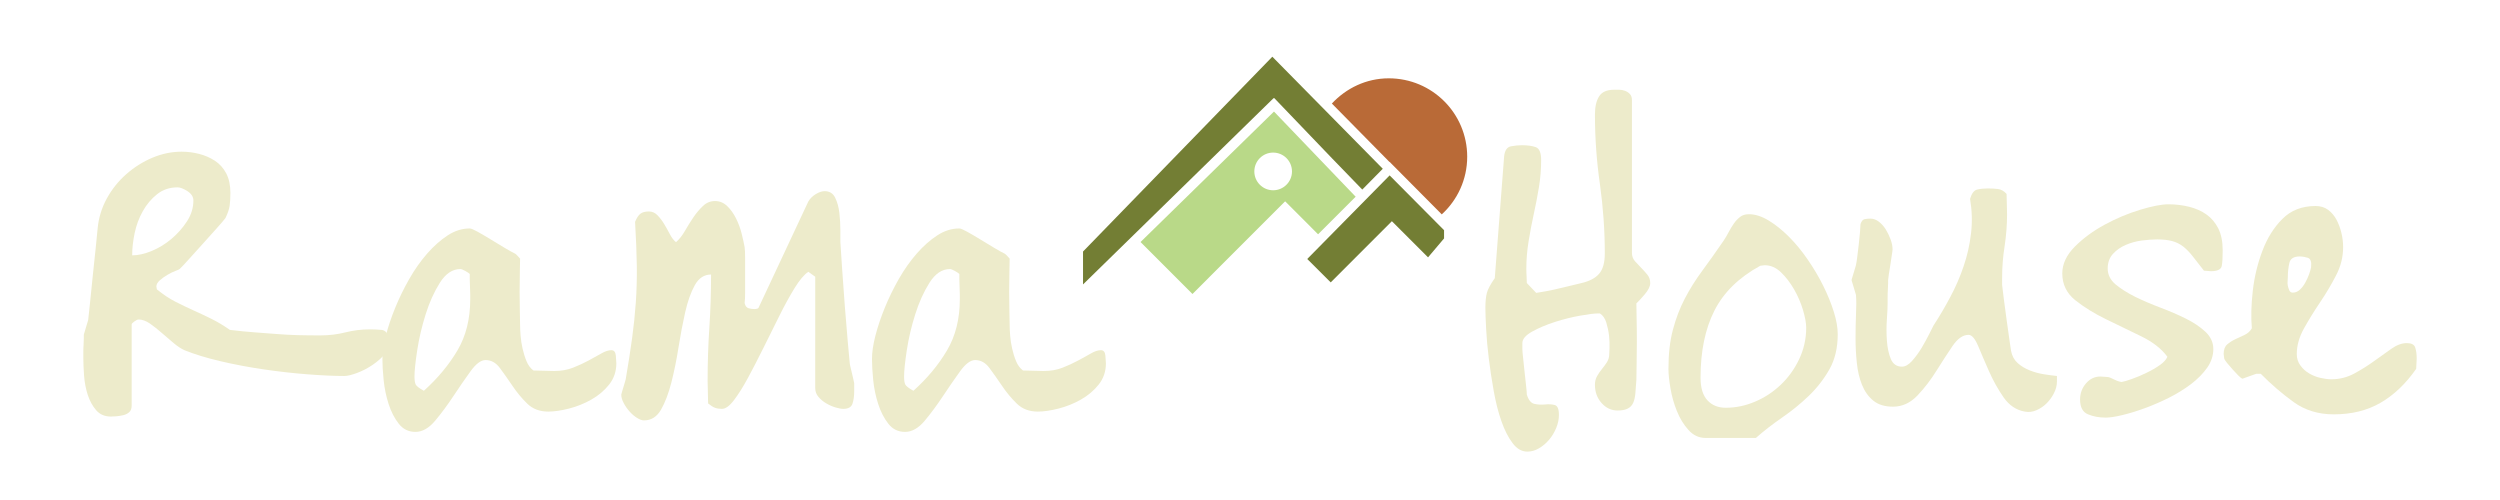 <?xml version="1.0" encoding="utf-8"?>
<!-- Generator: Adobe Illustrator 16.0.0, SVG Export Plug-In . SVG Version: 6.00 Build 0)  -->
<!DOCTYPE svg PUBLIC "-//W3C//DTD SVG 1.1//EN" "http://www.w3.org/Graphics/SVG/1.1/DTD/svg11.dtd">
<svg version="1.1" id="Layer_1" xmlns="http://www.w3.org/2000/svg" xmlns:xlink="http://www.w3.org/1999/xlink" x="0px" y="0px"
	 width="300px" height="60px" viewBox="0 0 300 60" enable-background="new 0 0 300 60" xml:space="preserve">
<g>
	<g>
		<path fill="#EDEBCB" d="M10,42.221c0-0.305,0.008-0.602,0.031-0.885c0.018-0.285,0.027-0.539,0.027-0.76s0-0.35,0-0.395
			c0-0.043,0.028-0.15,0.092-0.328c0.058-0.178,0.117-0.375,0.173-0.592c0.06-0.221,0.121-0.418,0.179-0.592
			c0.062-0.178,0.087-0.289,0.087-0.332c0.041-0.305,0.11-0.951,0.208-1.938c0.099-0.988,0.21-2.062,0.327-3.227
			c0.117-1.164,0.238-2.293,0.357-3.389c0.115-1.095,0.195-1.886,0.235-2.369c0.119-1.271,0.486-2.466,1.096-3.586
			c0.613-1.119,1.392-2.093,2.339-2.926c0.948-0.835,1.992-1.493,3.14-1.977c1.145-0.481,2.309-0.723,3.494-0.723
			c0.711,0,1.412,0.088,2.103,0.264c0.688,0.175,1.319,0.448,1.893,0.82c0.572,0.375,1.027,0.88,1.364,1.514
			c0.333,0.639,0.502,1.417,0.502,2.337c0,0.615-0.03,1.13-0.089,1.546c-0.058,0.419-0.228,0.912-0.502,1.482
			c-0.199,0.265-0.557,0.68-1.068,1.25c-0.513,0.572-1.064,1.183-1.655,1.843c-0.594,0.661-1.148,1.273-1.661,1.839
			c-0.514,0.574-0.887,0.971-1.123,1.188c-0.043,0.043-0.21,0.121-0.505,0.229c-0.296,0.109-0.611,0.266-0.947,0.465
			c-0.335,0.195-0.642,0.416-0.917,0.654c-0.277,0.244-0.416,0.496-0.416,0.756c0,0.047,0.008,0.104,0.03,0.166
			c0.021,0.064,0.028,0.121,0.028,0.168c0.749,0.611,1.49,1.107,2.222,1.479c0.73,0.373,1.461,0.723,2.19,1.053
			c0.732,0.328,1.451,0.668,2.162,1.018c0.711,0.355,1.443,0.791,2.192,1.316c1.103,0.133,2.112,0.229,3.021,0.297
			c0.906,0.068,1.775,0.133,2.604,0.197c0.83,0.066,1.659,0.111,2.488,0.133c0.829,0.023,1.737,0.033,2.725,0.033
			c1.064,0,2.072-0.123,3.019-0.363c0.95-0.24,1.937-0.363,2.961-0.363c0.475,0,0.94,0.025,1.394,0.066
			c0.453,0.043,0.777,0.443,0.978,1.186c0.117,0.525-0.042,1.053-0.475,1.578c-0.433,0.527-0.956,0.998-1.569,1.418
			c-0.611,0.418-1.243,0.744-1.895,0.986c-0.652,0.242-1.155,0.361-1.509,0.361c-1.229,0-2.695-0.064-4.416-0.199
			c-1.716-0.131-3.475-0.33-5.269-0.592c-1.797-0.262-3.535-0.592-5.211-0.986c-1.678-0.395-3.11-0.836-4.296-1.316
			c-0.392-0.174-0.825-0.457-1.3-0.854c-0.473-0.396-0.947-0.801-1.422-1.217c-0.473-0.416-0.948-0.793-1.422-1.125
			c-0.473-0.324-0.931-0.49-1.363-0.49c-0.119,0-0.287,0.078-0.502,0.232C15.91,38.723,15.8,38.844,15.8,38.93v9.74
			c0,0.352-0.095,0.613-0.293,0.791c-0.198,0.176-0.435,0.295-0.712,0.359c-0.275,0.068-0.555,0.109-0.827,0.133
			c-0.277,0.018-0.496,0.033-0.652,0.033c-0.75,0-1.344-0.254-1.778-0.76c-0.434-0.504-0.768-1.115-1.007-1.838
			c-0.235-0.727-0.38-1.49-0.444-2.305C10.031,44.271,10,43.562,10,42.945C10,42.77,10,42.529,10,42.221z M18.856,23.302
			c-0.693,0.55-1.266,1.23-1.719,2.04c-0.457,0.813-0.782,1.69-0.981,2.634c-0.195,0.945-0.295,1.831-0.295,2.666
			c0.71,0,1.491-0.174,2.341-0.525c0.85-0.352,1.639-0.834,2.368-1.447c0.732-0.618,1.354-1.318,1.867-2.109
			c0.511-0.789,0.769-1.619,0.769-2.502c0-0.438-0.238-0.808-0.709-1.117c-0.477-0.305-0.87-0.459-1.184-0.459
			C20.365,22.481,19.544,22.754,18.856,23.302z"/>
		<path fill="#EDEBCB" d="M46.301,40.281c0.275-1.076,0.653-2.193,1.128-3.357c0.472-1.158,1.035-2.312,1.687-3.455
			c0.651-1.141,1.372-2.16,2.162-3.06c0.791-0.897,1.608-1.621,2.456-2.171c0.848-0.55,1.727-0.823,2.638-0.823
			c0.154,0,0.475,0.133,0.949,0.396c0.472,0.263,0.993,0.571,1.566,0.92c0.573,0.354,1.134,0.693,1.688,1.021
			c0.555,0.328,0.966,0.561,1.246,0.69c0.077,0.046,0.186,0.142,0.323,0.297c0.14,0.156,0.229,0.253,0.267,0.296
			c0,0.306-0.01,0.846-0.029,1.609c-0.019,0.771-0.028,1.572-0.028,2.404c0,0.834,0.01,1.623,0.028,2.369
			c0.02,0.748,0.029,1.271,0.029,1.578c0,0.354,0.018,0.783,0.06,1.285c0.038,0.504,0.119,1.018,0.236,1.545
			c0.118,0.525,0.274,1.033,0.474,1.514c0.198,0.484,0.476,0.854,0.828,1.119c0.199,0,0.614,0.016,1.244,0.031
			c0.634,0.023,1.05,0.031,1.248,0.031c0.827,0,1.576-0.129,2.251-0.393c0.669-0.262,1.29-0.547,1.864-0.857
			c0.57-0.303,1.084-0.59,1.538-0.852c0.456-0.266,0.86-0.396,1.217-0.396c0.312,0,0.491,0.221,0.531,0.658
			c0.04,0.439,0.06,0.748,0.06,0.918c0,0.971-0.288,1.816-0.859,2.543c-0.573,0.719-1.283,1.324-2.131,1.803
			c-0.849,0.482-1.748,0.844-2.696,1.086c-0.948,0.24-1.774,0.361-2.485,0.361c-1.03,0-1.866-0.318-2.52-0.953
			c-0.652-0.633-1.243-1.346-1.776-2.139c-0.531-0.787-1.038-1.5-1.51-2.139c-0.474-0.637-1.045-0.953-1.716-0.953
			c-0.557,0-1.157,0.449-1.806,1.35c-0.652,0.898-1.334,1.885-2.044,2.961c-0.709,1.072-1.442,2.062-2.193,2.961
			c-0.751,0.895-1.541,1.348-2.368,1.348c-0.829,0-1.5-0.326-2.013-0.988c-0.515-0.654-0.917-1.447-1.214-2.369
			c-0.296-0.92-0.494-1.873-0.593-2.859c-0.1-0.988-0.148-1.83-0.148-2.535C45.889,42.287,46.025,41.355,46.301,40.281z
			 M49.885,46.143c0.099,0.191,0.423,0.445,0.98,0.75c1.655-1.49,2.998-3.1,4.025-4.836c1.025-1.73,1.538-3.785,1.538-6.15
			c0-0.088,0-0.264,0-0.529c0-0.305-0.01-0.625-0.028-0.953c-0.022-0.328-0.029-0.623-0.029-0.887c0-0.309,0-0.529,0-0.658
			c-0.079-0.088-0.26-0.209-0.536-0.365c-0.274-0.15-0.472-0.229-0.592-0.229c-0.945,0-1.766,0.553-2.458,1.643
			c-0.69,1.098-1.264,2.371-1.717,3.82c-0.452,1.445-0.79,2.883-1.006,4.309c-0.217,1.428-0.325,2.465-0.325,3.127
			C49.738,45.621,49.787,45.938,49.885,46.143z"/>
		<path fill="#EDEBCB" d="M74.64,47.023c0.059-0.174,0.12-0.373,0.179-0.592c0.059-0.217,0.119-0.412,0.176-0.59
			c0.059-0.174,0.091-0.285,0.091-0.328c0.315-1.848,0.572-3.49,0.768-4.938c0.198-1.447,0.345-2.873,0.444-4.277
			c0.098-1.402,0.139-2.861,0.121-4.375c-0.022-1.515-0.09-3.279-0.21-5.3c0.198-0.479,0.416-0.809,0.653-0.984
			c0.236-0.175,0.57-0.263,1.006-0.263c0.396,0,0.74,0.152,1.035,0.459c0.296,0.308,0.562,0.657,0.8,1.053
			c0.237,0.395,0.463,0.799,0.683,1.218c0.216,0.416,0.462,0.737,0.738,0.954c0.395-0.349,0.752-0.8,1.068-1.35
			c0.313-0.548,0.651-1.087,1.005-1.614c0.355-0.524,0.741-0.982,1.156-1.376c0.416-0.397,0.896-0.595,1.45-0.595
			c0.553,0,1.033,0.198,1.45,0.595c0.416,0.394,0.769,0.888,1.068,1.479c0.295,0.589,0.524,1.21,0.68,1.841
			c0.156,0.639,0.277,1.176,0.354,1.614c0.042,0.265,0.061,0.724,0.061,1.381c0,0.615,0,1.293,0,2.039c0,0.701,0,1.361,0,1.975
			c0,0.615-0.019,1.055-0.061,1.316c0.08,0.35,0.24,0.559,0.477,0.625c0.237,0.064,0.472,0.1,0.709,0.1
			c0.078,0,0.168-0.01,0.266-0.035c0.102-0.021,0.17-0.049,0.208-0.098l5.98-12.766c0.199-0.35,0.494-0.646,0.889-0.89
			c0.395-0.239,0.75-0.361,1.068-0.361c0.592,0,1.015,0.263,1.27,0.788c0.259,0.522,0.425,1.136,0.505,1.833
			c0.08,0.697,0.118,1.395,0.118,2.093c0,0.657,0,1.115,0,1.378c0.041,0.698,0.108,1.766,0.209,3.208
			c0.096,1.439,0.208,2.932,0.325,4.484c0.118,1.547,0.237,2.979,0.355,4.289c0.119,1.311,0.196,2.16,0.236,2.551
			c0,0.086,0.031,0.25,0.092,0.492c0.056,0.24,0.115,0.494,0.178,0.752c0.059,0.262,0.117,0.516,0.175,0.752
			c0.06,0.242,0.091,0.385,0.091,0.43v0.979c0,0.568-0.068,1.059-0.207,1.475c-0.142,0.416-0.505,0.621-1.097,0.621
			c-0.238,0-0.543-0.053-0.919-0.166c-0.374-0.109-0.75-0.27-1.124-0.49c-0.376-0.219-0.69-0.484-0.948-0.789
			c-0.258-0.307-0.383-0.658-0.383-1.053V33.207l-0.832-0.592c-0.512,0.35-1.064,1.008-1.657,1.973
			c-0.592,0.967-1.195,2.062-1.805,3.293c-0.612,1.229-1.243,2.498-1.896,3.814c-0.651,1.314-1.274,2.523-1.865,3.619
			c-0.596,1.102-1.157,1.998-1.692,2.697c-0.53,0.701-1.015,1.053-1.449,1.053c-0.315,0-0.593-0.043-0.829-0.129
			c-0.236-0.088-0.515-0.264-0.829-0.523c0-0.219-0.01-0.664-0.029-1.34c-0.02-0.672-0.031-1.117-0.031-1.334
			c0-2.176,0.069-4.312,0.208-6.4c0.138-2.086,0.206-4.219,0.206-6.395c-0.827,0-1.479,0.428-1.952,1.281
			c-0.474,0.859-0.86,1.943-1.157,3.262c-0.295,1.312-0.563,2.717-0.799,4.209c-0.233,1.494-0.523,2.893-0.855,4.211
			c-0.339,1.316-0.755,2.404-1.245,3.26c-0.494,0.854-1.175,1.281-2.043,1.281c-0.235,0-0.513-0.098-0.831-0.299
			c-0.314-0.195-0.611-0.447-0.887-0.756s-0.514-0.646-0.712-1.021c-0.199-0.369-0.295-0.711-0.295-1.018
			C74.552,47.312,74.583,47.201,74.64,47.023z"/>
		<path fill="#EDEBCB" d="M105.049,40.281c0.278-1.076,0.654-2.193,1.128-3.357c0.473-1.158,1.035-2.312,1.685-3.455
			c0.651-1.141,1.375-2.16,2.163-3.06c0.788-0.897,1.607-1.621,2.459-2.171c0.845-0.55,1.725-0.823,2.636-0.823
			c0.156,0,0.473,0.133,0.947,0.396c0.473,0.263,0.995,0.571,1.567,0.92c0.573,0.354,1.137,0.693,1.688,1.021
			c0.554,0.328,0.968,0.561,1.246,0.69c0.076,0.046,0.186,0.142,0.324,0.297c0.139,0.156,0.225,0.253,0.267,0.296
			c0,0.306-0.012,0.846-0.03,1.609c-0.021,0.771-0.029,1.572-0.029,2.404c0,0.834,0.008,1.623,0.029,2.369
			c0.018,0.748,0.03,1.271,0.03,1.578c0,0.354,0.018,0.783,0.061,1.285c0.038,0.504,0.117,1.018,0.236,1.545
			c0.117,0.525,0.274,1.033,0.474,1.514c0.197,0.484,0.474,0.854,0.829,1.119c0.198,0,0.607,0.016,1.242,0.031
			c0.633,0.023,1.047,0.031,1.243,0.031c0.831,0,1.579-0.129,2.251-0.393c0.671-0.262,1.292-0.547,1.864-0.857
			c0.575-0.303,1.085-0.59,1.542-0.852c0.451-0.266,0.859-0.396,1.212-0.396c0.315,0,0.495,0.221,0.534,0.658
			c0.04,0.439,0.062,0.748,0.062,0.918c0,0.971-0.286,1.816-0.86,2.543c-0.573,0.719-1.284,1.324-2.132,1.803
			c-0.848,0.482-1.748,0.844-2.694,1.086c-0.947,0.24-1.777,0.361-2.487,0.361c-1.027,0-1.864-0.318-2.516-0.953
			c-0.652-0.633-1.243-1.346-1.778-2.139c-0.533-0.787-1.035-1.5-1.51-2.139c-0.471-0.637-1.045-0.953-1.713-0.953
			c-0.557,0-1.157,0.449-1.81,1.35c-0.65,0.898-1.331,1.885-2.044,2.961c-0.71,1.072-1.44,2.062-2.19,2.961
			c-0.75,0.895-1.537,1.348-2.367,1.348c-0.83,0-1.503-0.326-2.015-0.988c-0.513-0.654-0.917-1.447-1.213-2.369
			c-0.295-0.92-0.496-1.873-0.596-2.859c-0.097-0.988-0.146-1.83-0.146-2.535C104.636,42.287,104.774,41.355,105.049,40.281z
			 M108.634,46.143c0.099,0.191,0.424,0.445,0.976,0.75c1.658-1.49,3.001-3.1,4.026-4.836c1.027-1.73,1.542-3.785,1.542-6.15
			c0-0.088,0-0.264,0-0.529c0-0.305-0.01-0.625-0.028-0.953c-0.019-0.328-0.029-0.623-0.029-0.887c0-0.309,0-0.529,0-0.658
			c-0.079-0.088-0.258-0.209-0.535-0.365c-0.276-0.15-0.472-0.229-0.592-0.229c-0.947,0-1.768,0.553-2.457,1.643
			c-0.692,1.098-1.265,2.371-1.719,3.82c-0.456,1.445-0.791,2.883-1.008,4.309c-0.215,1.428-0.321,2.465-0.321,3.127
			C108.488,45.621,108.536,45.938,108.634,46.143z"/>
		<path fill="#EDEBCB" d="M178.425,35.148c0.115-0.436,0.43-1.029,0.949-1.773l1.123-14.633c0.081-0.703,0.355-1.097,0.827-1.187
			c0.48-0.086,0.905-0.129,1.307-0.129c0.67,0,1.223,0.075,1.655,0.229c0.438,0.155,0.651,0.67,0.651,1.547
			c0,1.099-0.086,2.185-0.265,3.262c-0.176,1.079-0.387,2.155-0.621,3.228c-0.238,1.077-0.444,2.167-0.62,3.266
			c-0.182,1.098-0.27,2.195-0.27,3.295c0,0.221,0.005,0.547,0.032,0.986c0.018,0.441,0.026,0.684,0.026,0.725l1.126,1.184
			c0.829-0.131,1.535-0.26,2.132-0.393c0.594-0.129,1.194-0.271,1.808-0.426c0.609-0.156,1.119-0.277,1.509-0.365
			c0.943-0.221,1.651-0.59,2.103-1.117c0.458-0.527,0.68-1.34,0.68-2.442c0-2.767-0.199-5.533-0.585-8.302
			c-0.4-2.768-0.598-5.556-0.598-8.369c0-0.924,0.166-1.647,0.503-2.174c0.333-0.53,0.938-0.791,1.808-0.791
			c0.156,0,0.353,0,0.587,0c0.239,0,0.48,0.042,0.715,0.131c0.237,0.088,0.434,0.22,0.591,0.397c0.16,0.174,0.236,0.413,0.236,0.724
			v18.324c0,0.395,0.121,0.723,0.355,0.991c0.236,0.262,0.489,0.527,0.741,0.789c0.259,0.266,0.507,0.537,0.744,0.824
			c0.234,0.283,0.353,0.627,0.353,1.021s-0.225,0.855-0.684,1.385c-0.453,0.527-0.782,0.879-0.976,1.051
			c0,0.355,0.009,0.959,0.028,1.816c0.021,0.859,0.029,1.793,0.029,2.803c0,0.965-0.009,1.877-0.029,2.732
			c-0.02,0.857-0.028,1.463-0.028,1.814c-0.036,0.617-0.076,1.152-0.121,1.617c-0.04,0.457-0.123,0.846-0.262,1.152
			c-0.138,0.307-0.355,0.539-0.654,0.689c-0.292,0.154-0.697,0.232-1.213,0.232c-0.75,0-1.394-0.297-1.923-0.893
			c-0.532-0.59-0.801-1.324-0.801-2.201c0-0.393,0.09-0.746,0.269-1.053c0.177-0.309,0.373-0.596,0.59-0.855
			c0.215-0.264,0.418-0.541,0.597-0.822c0.172-0.287,0.262-0.604,0.262-0.957c0-0.043,0.009-0.283,0.03-0.723
			c0.019-0.438,0-0.932-0.055-1.479c-0.065-0.549-0.178-1.076-0.331-1.578c-0.161-0.506-0.414-0.869-0.764-1.086h-0.239
			c-0.438,0-1.146,0.086-2.134,0.264c-0.992,0.176-1.995,0.426-3.022,0.754c-1.029,0.332-1.937,0.715-2.728,1.152
			c-0.787,0.439-1.183,0.898-1.183,1.383v0.723c0,0.221,0.032,0.59,0.094,1.117c0.05,0.525,0.121,1.076,0.173,1.646
			c0.064,0.572,0.115,1.121,0.181,1.645c0.061,0.527,0.087,0.877,0.087,1.053c0.201,0.658,0.503,1.031,0.921,1.117
			c0.411,0.092,0.836,0.111,1.271,0.068c0.438-0.047,0.819-0.021,1.159,0.066c0.33,0.088,0.5,0.479,0.5,1.184
			c0,0.527-0.11,1.051-0.329,1.58c-0.219,0.523-0.5,0.998-0.861,1.416c-0.351,0.412-0.76,0.758-1.209,1.018
			c-0.451,0.264-0.913,0.393-1.389,0.393c-0.678,0-1.263-0.336-1.774-1.021c-0.519-0.68-0.963-1.559-1.341-2.635
			c-0.377-1.074-0.679-2.273-0.916-3.59c-0.234-1.318-0.436-2.613-0.591-3.889c-0.159-1.273-0.267-2.461-0.322-3.559
			c-0.06-1.1-0.092-1.957-0.092-2.57C178.248,36.188,178.308,35.594,178.425,35.148z"/>
		<path fill="#EDEBCB" d="M200.753,39.555c0.355-1.338,0.826-2.574,1.421-3.717c0.593-1.139,1.293-2.256,2.103-3.355
			c0.809-1.094,1.666-2.303,2.571-3.621c0.2-0.304,0.406-0.646,0.596-1.016c0.194-0.375,0.409-0.713,0.621-1.023
			c0.215-0.309,0.463-0.57,0.745-0.791c0.268-0.218,0.629-0.326,1.061-0.326c0.75,0,1.541,0.251,2.372,0.756
			c0.829,0.504,1.634,1.15,2.424,1.94c0.791,0.792,1.544,1.7,2.25,2.732c0.711,1.029,1.339,2.082,1.87,3.158
			c0.533,1.074,0.956,2.113,1.271,3.125c0.319,1.008,0.471,1.908,0.471,2.699c0,1.623-0.332,3.027-1,4.209
			c-0.675,1.188-1.506,2.25-2.49,3.193c-0.983,0.943-2.049,1.807-3.195,2.596c-1.148,0.795-2.196,1.605-3.136,2.438h-6.043
			c-0.791,0-1.475-0.316-2.045-0.953c-0.576-0.637-1.039-1.393-1.392-2.273c-0.353-0.873-0.612-1.785-0.771-2.729
			c-0.161-0.943-0.241-1.721-0.241-2.336C200.215,42.463,200.391,40.895,200.753,39.555z M204.896,48.043
			c0.553,0.596,1.281,0.887,2.197,0.887c1.183,0,2.346-0.236,3.492-0.723c1.146-0.482,2.169-1.15,3.074-2.006
			c0.911-0.855,1.653-1.875,2.22-3.057c0.57-1.186,0.865-2.459,0.865-3.818c0-0.572-0.137-1.283-0.389-2.141
			c-0.258-0.854-0.613-1.676-1.065-2.463c-0.459-0.795-0.977-1.473-1.572-2.043c-0.587-0.568-1.241-0.852-1.955-0.852
			c-0.076,0-0.255,0.02-0.528,0.062c-2.571,1.404-4.402,3.201-5.511,5.396c-1.105,2.191-1.658,4.867-1.658,8.027
			C204.065,46.545,204.343,47.453,204.896,48.043z"/>
		<path fill="#EDEBCB" d="M234.298,41.529c-0.611,0.9-1.248,1.887-1.923,2.961c-0.67,1.078-1.426,2.066-2.274,2.963
			c-0.852,0.896-1.832,1.348-2.933,1.348c-0.987,0-1.776-0.238-2.368-0.721c-0.593-0.482-1.048-1.119-1.365-1.91
			c-0.314-0.789-0.522-1.666-0.616-2.635c-0.104-0.963-0.154-1.947-0.154-2.959c0-1.008,0.021-1.963,0.056-2.861
			c0.045-0.902,0.045-1.654,0-2.273c0-0.041-0.026-0.15-0.085-0.326c-0.057-0.176-0.118-0.371-0.177-0.592
			c-0.062-0.219-0.115-0.418-0.179-0.596c-0.062-0.17-0.089-0.281-0.089-0.326s0.027-0.152,0.089-0.328
			c0.063-0.178,0.117-0.371,0.179-0.594c0.059-0.219,0.12-0.416,0.177-0.592c0.059-0.174,0.085-0.285,0.085-0.328
			c0.045-0.174,0.099-0.493,0.152-0.956c0.058-0.459,0.118-0.953,0.179-1.48c0.06-0.526,0.109-1.019,0.149-1.478
			c0.035-0.465,0.059-0.782,0.059-0.957c0.115-0.351,0.285-0.549,0.502-0.592c0.217-0.043,0.446-0.064,0.679-0.064
			c0.36,0,0.693,0.122,1.009,0.361c0.32,0.24,0.596,0.549,0.833,0.92c0.232,0.375,0.428,0.781,0.589,1.217
			c0.161,0.441,0.234,0.835,0.234,1.188c0,0.087-0.026,0.315-0.089,0.689c-0.056,0.372-0.12,0.757-0.172,1.152
			c-0.062,0.391-0.121,0.779-0.184,1.152c-0.058,0.373-0.087,0.602-0.087,0.689c0,0.045,0,0.174,0,0.396
			c0,0.219-0.011,0.471-0.031,0.754c-0.021,0.287-0.028,0.582-0.028,0.891c0,0.264,0,0.484,0,0.656c0,0.482-0.025,1.152-0.088,2.008
			c-0.062,0.854-0.062,1.711,0,2.566c0.062,0.857,0.217,1.59,0.47,2.203c0.259,0.613,0.708,0.922,1.333,0.922
			c0.402,0,0.804-0.229,1.218-0.691c0.413-0.461,0.8-0.986,1.156-1.576c0.35-0.596,0.656-1.154,0.919-1.68
			c0.253-0.529,0.422-0.857,0.496-0.988c0.713-1.096,1.388-2.234,2.013-3.42c0.637-1.186,1.171-2.414,1.6-3.684
			c0.438-1.273,0.735-2.589,0.89-3.949c0.165-1.362,0.12-2.74-0.114-4.146c0.194-0.659,0.482-1.031,0.859-1.119
			c0.374-0.087,0.796-0.132,1.268-0.132c0.439,0,0.845,0.023,1.217,0.067c0.373,0.044,0.72,0.24,1.037,0.589
			c0,0.176,0.011,0.573,0.03,1.184c0.017,0.617,0.029,1.032,0.029,1.253c0,1.269-0.1,2.545-0.292,3.815
			c-0.203,1.272-0.302,2.546-0.302,3.818v0.855c0.04,0.35,0.112,0.92,0.208,1.711c0.094,0.787,0.21,1.598,0.326,2.432
			c0.118,0.836,0.226,1.615,0.328,2.338c0.097,0.723,0.166,1.195,0.207,1.414c0.117,0.615,0.383,1.104,0.798,1.479
			c0.419,0.373,0.905,0.668,1.481,0.891c0.569,0.221,1.142,0.375,1.716,0.459c0.571,0.092,1.081,0.156,1.515,0.199v0.66
			c0,0.482-0.123,0.953-0.364,1.412c-0.23,0.461-0.527,0.867-0.885,1.219c-0.353,0.352-0.76,0.623-1.213,0.818
			c-0.451,0.201-0.92,0.258-1.39,0.166c-1.025-0.174-1.875-0.744-2.551-1.709c-0.668-0.967-1.252-2.008-1.745-3.125
			c-0.493-1.119-0.93-2.129-1.302-3.029c-0.379-0.898-0.765-1.348-1.16-1.348C235.554,40.182,234.91,40.631,234.298,41.529z"/>
		<path fill="#EDEBCB" d="M250.32,46.006c0.474-0.549,1.048-0.822,1.719-0.822c0.115,0,0.285,0.012,0.507,0.031
			c0.212,0.025,0.364,0.035,0.438,0.035c0.04,0,0.141,0.031,0.3,0.096c0.153,0.07,0.323,0.146,0.5,0.232
			c0.181,0.09,0.344,0.152,0.507,0.199c0.152,0.043,0.252,0.064,0.293,0.064c0.276-0.045,0.695-0.166,1.242-0.365
			c0.554-0.195,1.128-0.434,1.713-0.721c0.597-0.281,1.135-0.594,1.604-0.92c0.48-0.328,0.795-0.67,0.944-1.021
			c-0.704-0.965-1.762-1.787-3.165-2.469c-1.398-0.68-2.804-1.357-4.204-2.039c-1.399-0.68-2.623-1.438-3.673-2.27
			c-1.043-0.832-1.571-1.908-1.571-3.225c0-1.141,0.508-2.214,1.514-3.226c1.007-1.007,2.205-1.884,3.585-2.632
			c1.381-0.745,2.786-1.338,4.229-1.776c1.446-0.438,2.582-0.661,3.407-0.661c0.867,0,1.698,0.101,2.491,0.297
			c0.788,0.199,1.482,0.504,2.072,0.922c0.59,0.417,1.065,0.976,1.424,1.678c0.349,0.704,0.527,1.582,0.527,2.633
			c0,0.832-0.034,1.459-0.114,1.875c-0.085,0.414-0.523,0.623-1.303,0.623c-0.085,0-0.219-0.008-0.417-0.033
			c-0.197-0.021-0.334-0.031-0.414-0.031c-0.516-0.654-0.961-1.226-1.338-1.71c-0.373-0.481-0.76-0.877-1.15-1.185
			c-0.396-0.305-0.841-0.526-1.333-0.659c-0.49-0.13-1.094-0.197-1.808-0.197c-0.55,0-1.164,0.047-1.832,0.131
			c-0.675,0.09-1.313,0.266-1.928,0.531c-0.608,0.261-1.122,0.625-1.54,1.084c-0.412,0.458-0.623,1.042-0.623,1.742
			c0,0.746,0.321,1.383,0.945,1.91c0.637,0.527,1.418,1.02,2.339,1.482c0.932,0.457,1.955,0.895,3.056,1.312
			c1.105,0.418,2.122,0.854,3.047,1.316c0.928,0.463,1.707,0.986,2.342,1.576c0.633,0.598,0.947,1.285,0.947,2.076
			c0,0.789-0.248,1.537-0.737,2.236c-0.498,0.705-1.15,1.363-1.954,1.979c-0.812,0.609-1.703,1.16-2.668,1.641
			c-0.967,0.482-1.938,0.9-2.904,1.25c-0.965,0.352-1.861,0.625-2.691,0.822c-0.831,0.199-1.485,0.295-1.958,0.295
			c-0.783,0-1.493-0.129-2.126-0.395c-0.637-0.26-0.952-0.854-0.952-1.775C249.607,47.201,249.845,46.557,250.32,46.006z"/>
		<path fill="#EDEBCB" d="M270.989,44.854h-0.236c-0.121,0.045-0.4,0.145-0.834,0.295c-0.438,0.154-0.708,0.254-0.824,0.297
			c-0.121-0.043-0.293-0.174-0.505-0.393c-0.219-0.219-0.446-0.465-0.682-0.727c-0.234-0.262-0.453-0.514-0.651-0.758
			c-0.197-0.236-0.315-0.424-0.355-0.559c-0.041-0.262-0.063-0.438-0.063-0.527c0-0.523,0.142-0.906,0.419-1.146
			c0.278-0.242,0.603-0.451,0.976-0.629c0.373-0.174,0.75-0.352,1.124-0.525c0.377-0.178,0.663-0.438,0.864-0.791
			c-0.12-1.314-0.076-2.816,0.113-4.506c0.194-1.689,0.584-3.289,1.162-4.804c0.57-1.514,1.363-2.787,2.395-3.816
			c1.025-1.03,2.351-1.544,3.973-1.544c0.585,0,1.095,0.152,1.506,0.459c0.412,0.306,0.746,0.701,1.007,1.183
			c0.252,0.483,0.454,1.011,0.588,1.581c0.143,0.57,0.208,1.142,0.208,1.71c0,1.185-0.282,2.327-0.86,3.42
			c-0.565,1.096-1.209,2.174-1.917,3.225c-0.715,1.053-1.354,2.096-1.928,3.127c-0.571,1.029-0.856,2.053-0.856,3.057
			c0,0.527,0.146,0.992,0.445,1.385c0.286,0.395,0.648,0.713,1.061,0.955c0.414,0.24,0.86,0.418,1.332,0.523
			c0.476,0.111,0.911,0.168,1.309,0.168c0.985,0,1.899-0.232,2.753-0.691c0.845-0.463,1.64-0.955,2.363-1.482
			c0.732-0.525,1.426-1.02,2.075-1.48c0.652-0.461,1.271-0.689,1.861-0.689c0.559,0,0.894,0.176,1.012,0.525
			c0.116,0.354,0.179,0.787,0.179,1.314c0,0.09-0.014,0.297-0.029,0.627c-0.024,0.328-0.033,0.537-0.033,0.625
			c-1.26,1.799-2.688,3.156-4.292,4.08c-1.6,0.922-3.464,1.379-5.596,1.379c-1.854,0-3.467-0.494-4.825-1.479
			c-1.364-0.988-2.677-2.113-3.938-3.389H270.989z M274.515,33.699c-0.025,0.197-0.016,0.396,0.024,0.594
			c0.04,0.199,0.103,0.383,0.183,0.559c0.076,0.174,0.218,0.264,0.413,0.264c0.32,0,0.604-0.121,0.86-0.363
			c0.255-0.24,0.472-0.527,0.646-0.855c0.184-0.328,0.329-0.656,0.449-0.984c0.116-0.33,0.197-0.602,0.239-0.824
			c0.075-0.658-0.051-1.04-0.382-1.153c-0.347-0.106-0.666-0.163-0.982-0.163c-0.711,0-1.129,0.263-1.243,0.789
			c-0.12,0.527-0.183,1.1-0.183,1.713C274.539,33.359,274.534,33.504,274.515,33.699z"/>
	</g>
	<g>
		<g>
			<path fill="#B96A37" d="M166.739,19.438l0.013-0.015l6.26,6.302c1.874-1.716,3.052-4.178,3.052-6.92
				c0-5.197-4.209-9.406-9.409-9.406c-2.71,0-5.111,1.188-6.831,3.026C162.038,14.675,164.491,17.162,166.739,19.438z"/>
			<path fill="#737E34" d="M129.963,30.184v3.947l22.875-22.362l0.029,0.03l0.037-0.036l6.938,7.235l3.632,3.749l2.46-2.494
				c-5.196-5.264-11.59-11.757-13.254-13.448L129.963,30.184z"/>
			<path fill="#B9D988" d="M154.216,24.158l3.953,3.956l4.511-4.509l-9.801-10.218l-16.015,15.656l6.233,6.237L154.216,24.158z
				 M152.776,18.311c1.249,0,2.262,1.01,2.262,2.263c0,1.243-1.013,2.259-2.262,2.259c-1.244,0-2.256-1.016-2.256-2.259
				C150.521,19.321,151.532,18.311,152.776,18.311z"/>
		</g>
		<polygon fill="#737E34" points="173.287,27.623 166.756,21.048 156.869,31.078 159.687,33.887 167.025,26.545 171.365,30.883 
			173.287,28.611 		"/>
	</g>
</g>
</svg>
